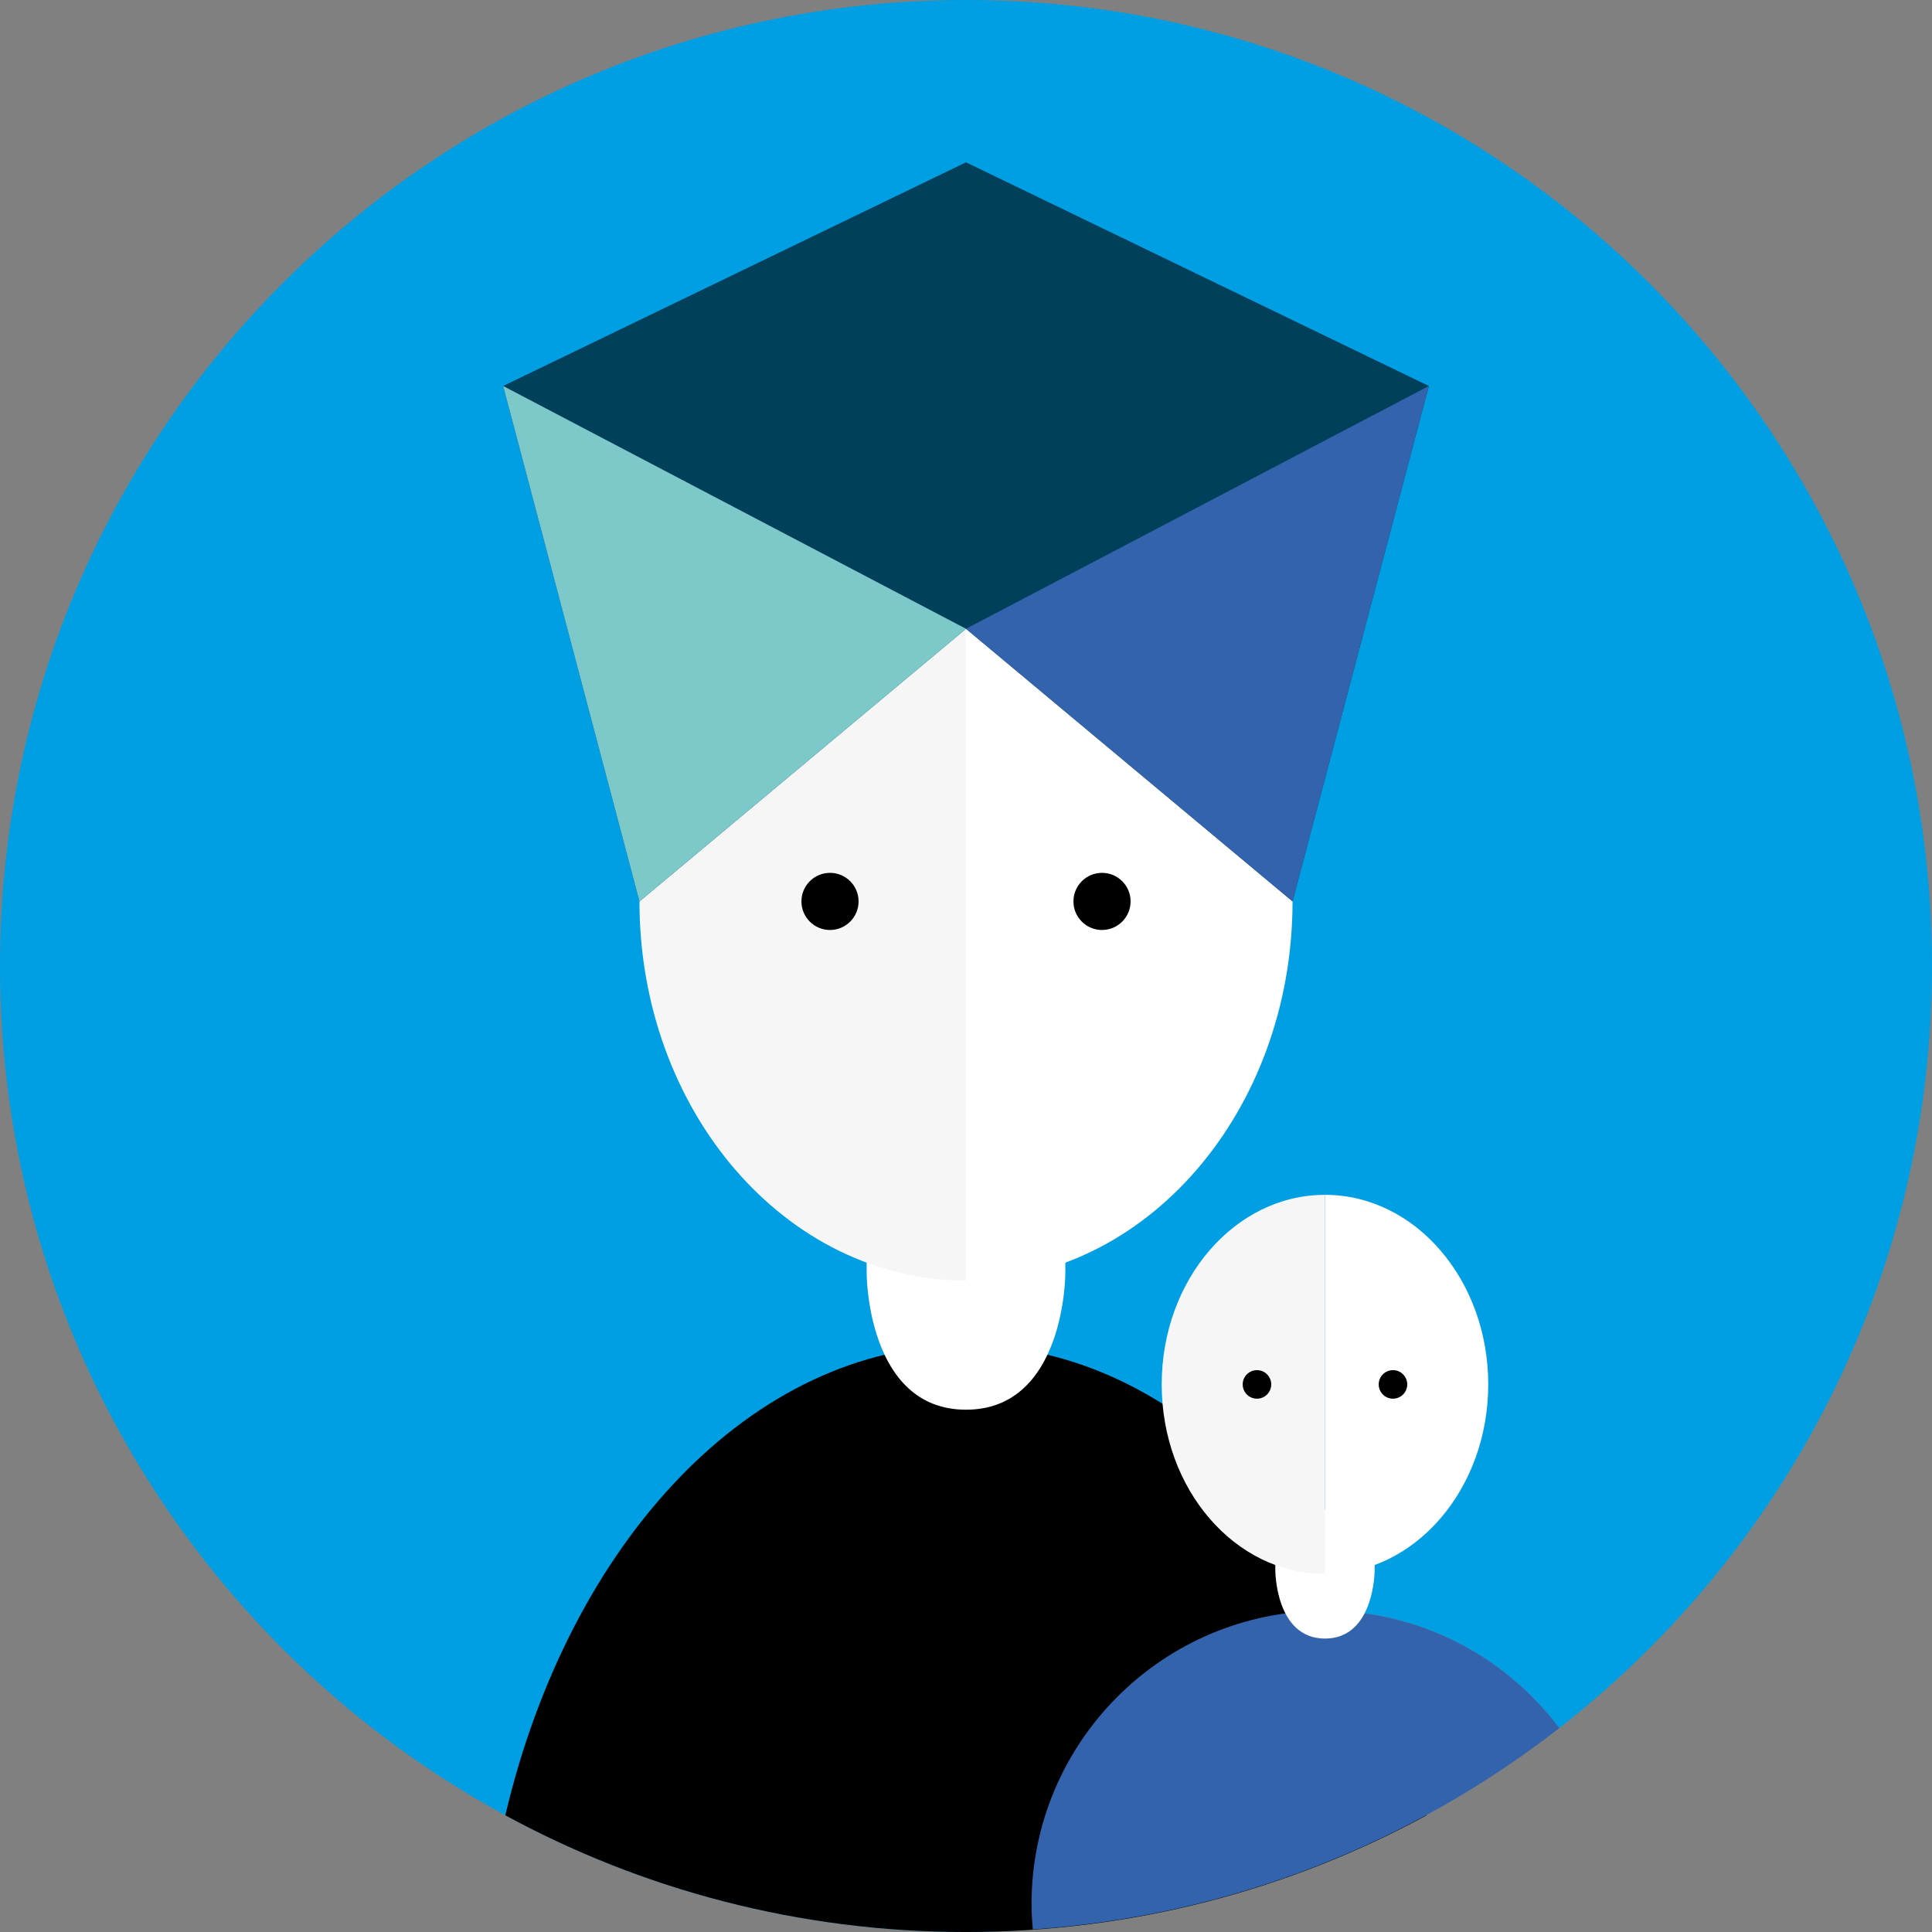 <?xml version="1.0" encoding="utf-8"?>
<!-- Generator: Adobe Illustrator 16.0.0, SVG Export Plug-In . SVG Version: 6.00 Build 0)  -->
<!DOCTYPE svg PUBLIC "-//W3C//DTD SVG 1.1//EN" "http://www.w3.org/Graphics/SVG/1.1/DTD/svg11.dtd">
<svg version="1.1" id="Calque_1" xmlns="http://www.w3.org/2000/svg" xmlns:xlink="http://www.w3.org/1999/xlink" x="0px" y="0px"
	 width="141.732px" height="141.732px" viewBox="0 0 141.732 141.732" enable-background="new 0 0 141.732 141.732"
	 xml:space="preserve">
<rect x="0" y="0" width="141.732" height="141.732" fill="#808080" stroke="none"/>
<path fill="#009FE3" d="M141.732,70.866C141.732,31.729,110.005,0,70.866,0S0,31.729,0,70.866s31.728,70.866,70.866,70.866
	c1.649,0,3.279-0.077,4.899-0.188c-0.051-0.612-0.093-1.228-0.093-1.853c0-11.89,9.638-21.527,21.527-21.527
	c7.034,0,13.261,3.389,17.188,8.606C131.023,113.803,141.732,93.591,141.732,70.866z"/>
<path d="M70.866,98.678c-15.738,0-29.083,14.454-33.796,34.492c10.045,5.46,21.559,8.563,33.796,8.563s23.751-3.103,33.796-8.563
	C99.949,113.132,86.604,98.678,70.866,98.678z"/>
<g>
	<path fill="#FFFFFF" d="M78.154,84.463H63.578v8.953c0,0,0,10,7.288,10s7.288-10,7.288-10V84.463z"/>
	<path fill="#FFFFFF" d="M70.866,38.316v55.623c13.229,0,23.955-12.452,23.955-27.812S84.096,38.316,70.866,38.316z"/>
	<path fill="#F6F6F6" d="M46.911,66.128c0,15.359,10.726,27.812,23.955,27.812V38.316C57.637,38.316,46.911,50.769,46.911,66.128z"
		/>
	<circle cx="60.889" cy="66.128" r="2.096"/>
	<circle cx="80.844" cy="66.128" r="2.096"/>
</g>
<polygon fill="#00405B" points="70.866,11.907 36.911,28.316 46.911,66.128 70.866,46.128 94.821,66.128 104.821,28.316 "/>
<polygon fill="#7DC9CA" points="36.911,28.316 70.866,46.128 46.911,66.128 "/>
<polygon fill="#3363AC" points="70.866,46.128 104.821,28.316 94.821,66.128 "/>
<path fill="#3363AC" d="M97.2,118.165c-11.89,0-21.527,9.638-21.527,21.527c0,0.625,0.042,1.24,0.093,1.853
	c14.514-0.992,27.818-6.349,38.623-14.773C110.461,121.554,104.234,118.165,97.2,118.165z"/>
<g>
	<path fill="#FFFFFF" d="M100.844,110.729h-7.287v4.477c0,0,0,5,3.644,5s3.644-5,3.644-5V110.729z"/>
	<path fill="#FFFFFF" d="M97.2,87.654v27.813c6.615,0,11.978-6.227,11.978-13.906S103.815,87.654,97.2,87.654z"/>
	<path fill="#F6F6F6" d="M85.223,101.561c0,7.68,5.362,13.906,11.978,13.906V87.654C90.585,87.654,85.223,93.881,85.223,101.561z"/>
	<circle cx="92.211" cy="101.561" r="1.047"/>
	<circle cx="102.189" cy="101.561" r="1.047"/>
</g>
</svg>

